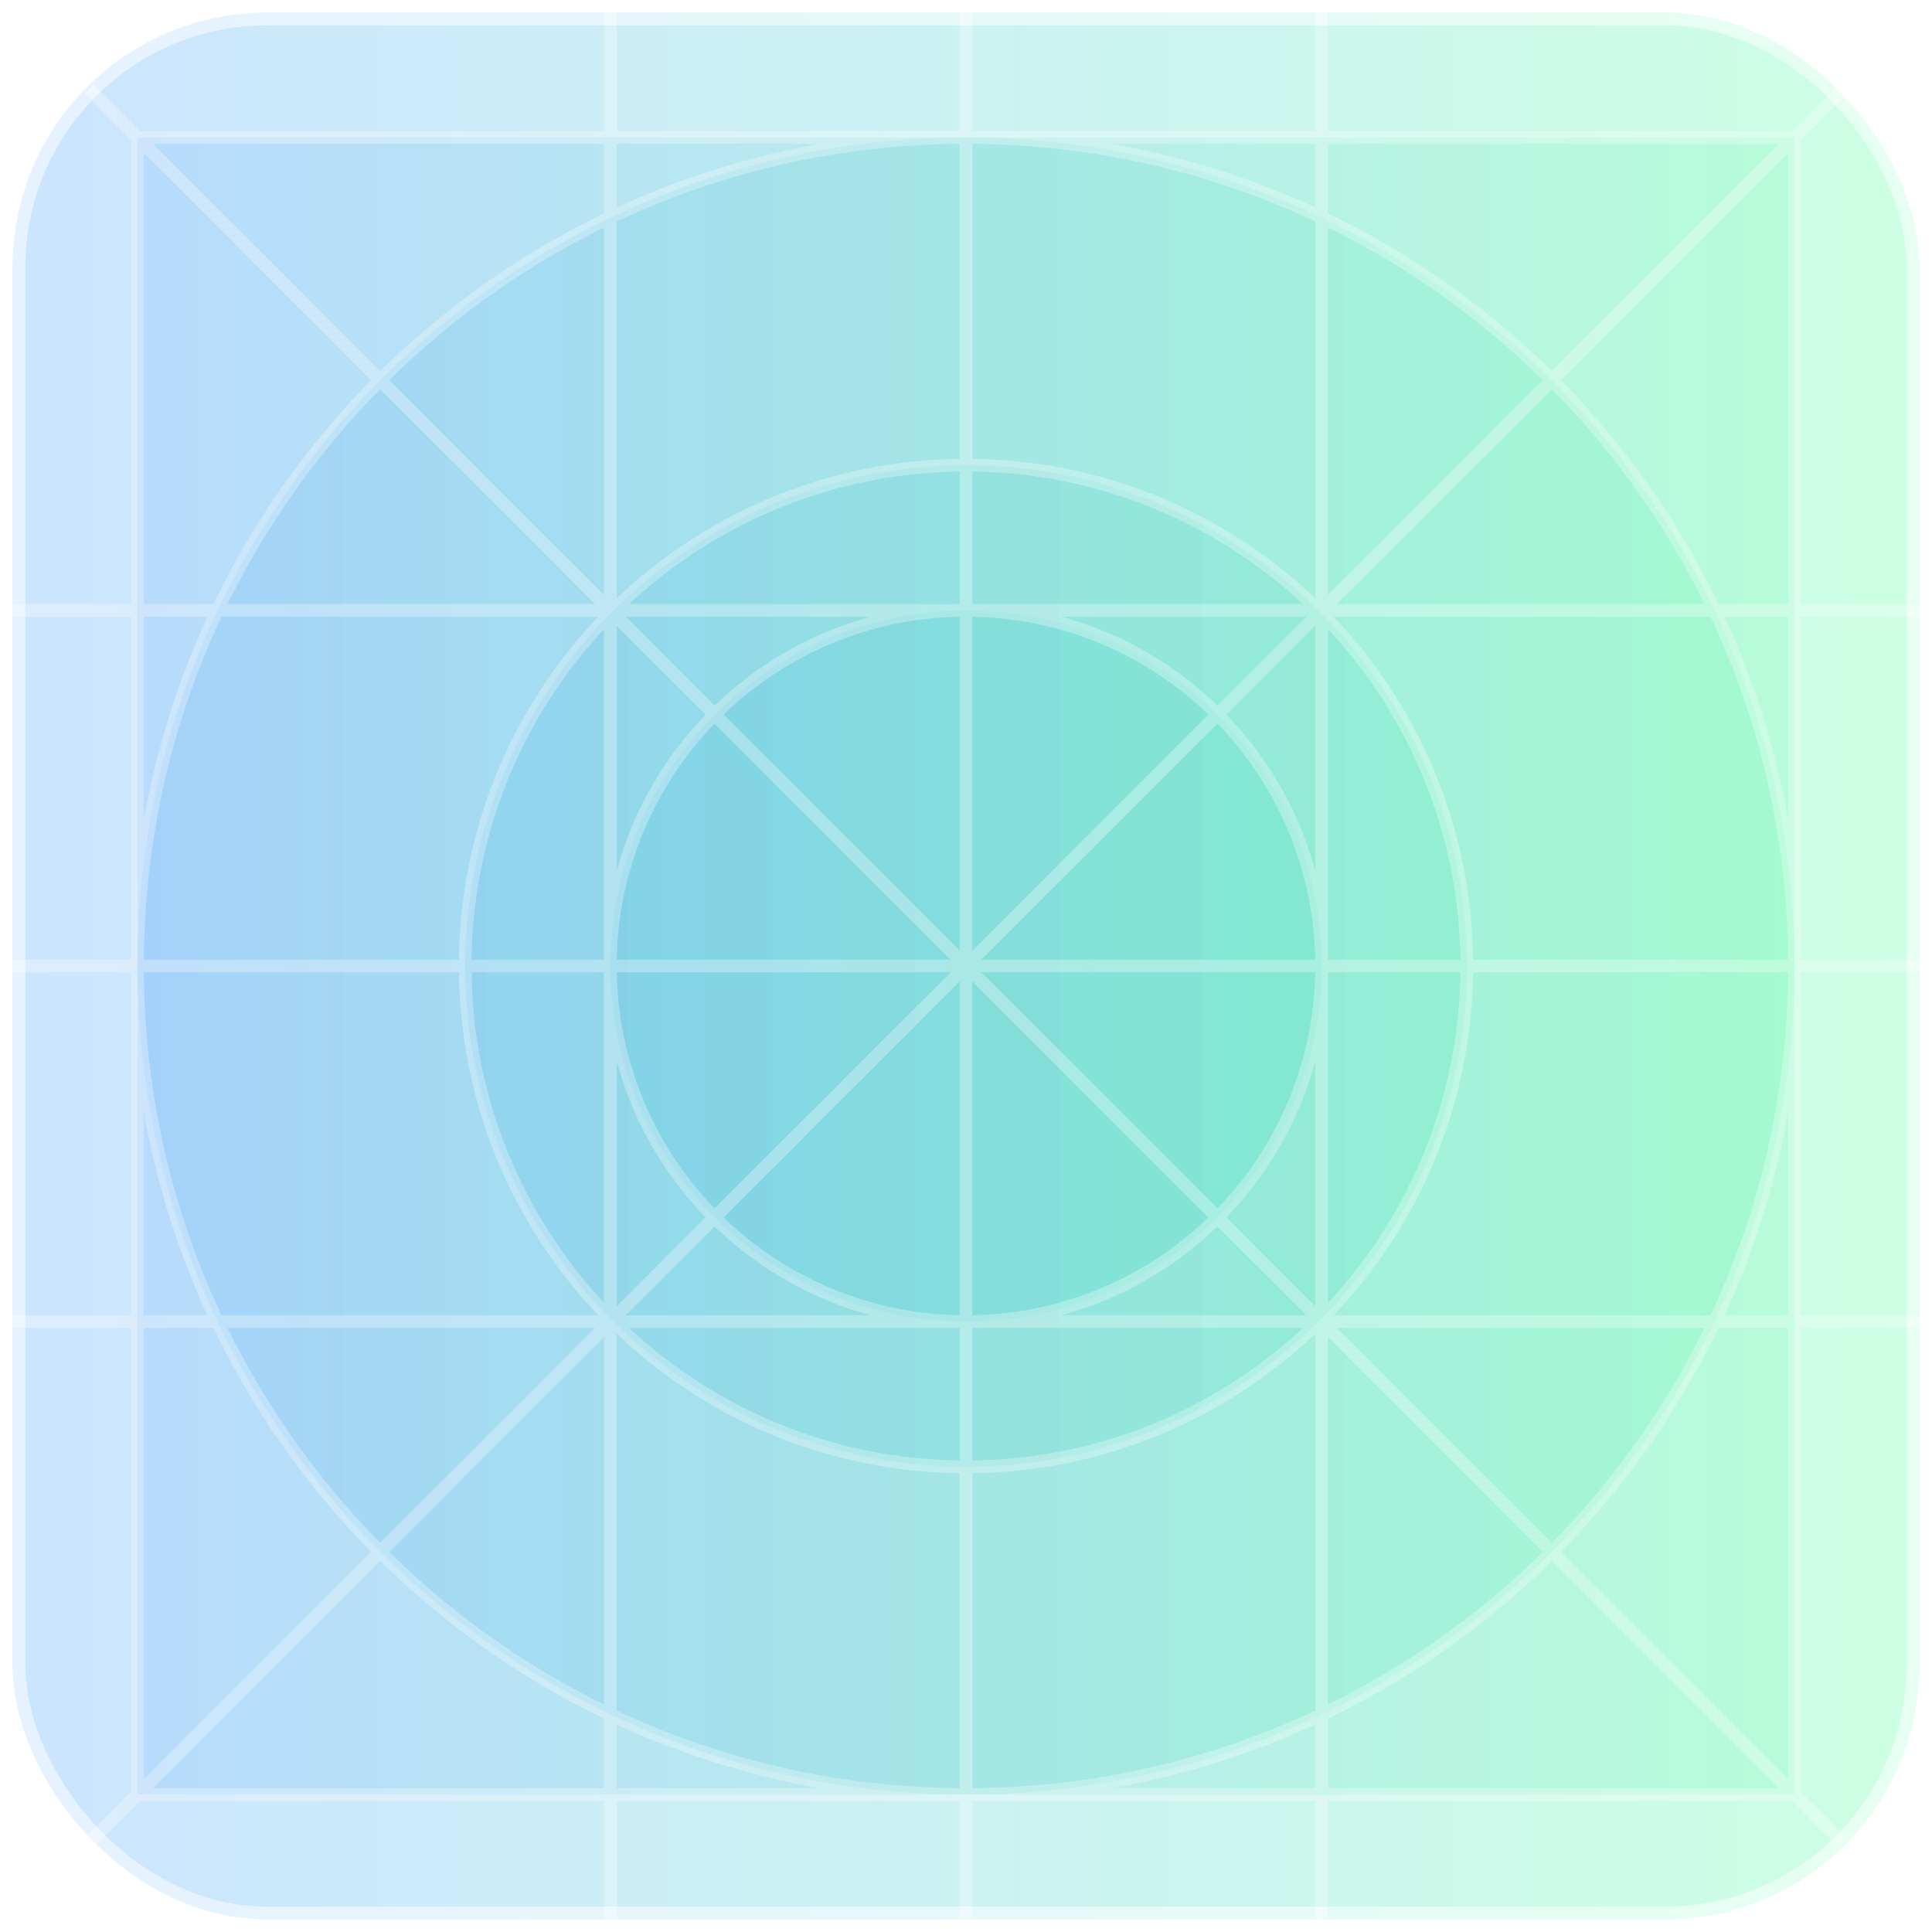 <svg width="152" height="152" viewBox="0 0 152 152" fill="none" xmlns="http://www.w3.org/2000/svg">
<g filter="url(#filter0_d_83_4958)">
<rect x="1" y="1" width="150" height="150" rx="20" fill="url(#paint0_linear_83_4958)" fill-opacity="0.2"/>
<rect x="1.5" y="1.5" width="149" height="149" rx="19.5" stroke="white" stroke-opacity="0.5"/>
<path d="M10.815 10.815H141.186V141.186H10.815V10.815Z" fill="url(#paint1_linear_83_4958)" fill-opacity="0.1"/>
<path d="M103.979 76C103.979 91.452 91.452 103.979 76 103.979C60.548 103.979 48.022 91.452 48.022 76C48.022 60.548 60.548 48.022 76 48.022C91.452 48.022 103.979 60.548 103.979 76Z" fill="url(#paint2_linear_83_4958)" fill-opacity="0.1"/>
<path d="M115.404 76C115.404 97.762 97.762 115.404 76 115.404C54.238 115.404 36.596 97.762 36.596 76C36.596 54.238 54.238 36.596 76 36.596C97.762 36.596 115.404 54.238 115.404 76Z" fill="url(#paint3_linear_83_4958)" fill-opacity="0.1"/>
<path d="M141.186 76C141.186 112.001 112.001 141.186 76 141.186C39.999 141.186 10.815 112.001 10.815 76C10.815 39.999 39.999 10.815 76 10.815C112.001 10.815 141.186 39.999 141.186 76Z" fill="url(#paint4_linear_83_4958)" fill-opacity="0.1"/>
<path d="M10.815 10.815V10.315H10.315V10.815H10.815ZM141.186 10.815H141.686V10.315H141.186V10.815ZM141.186 141.186V141.686H141.686V141.186H141.186ZM10.815 141.186H10.315V141.686H10.815V141.186ZM1 103.979V104.479H151V103.979V103.479H1V103.979ZM1 76V76.5H151V76V75.5H1V76ZM1 48.022V48.522H151V48.022V47.522H1V48.022ZM103.979 151H104.479V1H103.979H103.479V151H103.979ZM76 151H76.5V1H76H75.5V151H76ZM48.022 151H48.522V1H48.022H47.522V151H48.022ZM145 145L145.354 144.646L7.354 6.646L7 7L6.646 7.354L144.646 145.354L145 145ZM7 145L7.354 145.354L145.354 7.354L145 7L144.646 6.646L6.646 144.646L7 145ZM10.815 10.815V11.315H141.186V10.815V10.315H10.815V10.815ZM141.186 10.815H140.686V141.186H141.186H141.686V10.815H141.186ZM141.186 141.186V140.686H10.815V141.186V141.686H141.186V141.186ZM10.815 141.186H11.315V10.815H10.815H10.315V141.186H10.815ZM103.979 76H103.479C103.479 91.176 91.176 103.479 76 103.479V103.979V104.479C91.728 104.479 104.479 91.728 104.479 76H103.979ZM76 103.979V103.479C60.824 103.479 48.522 91.176 48.522 76H48.022H47.522C47.522 91.728 60.272 104.479 76 104.479V103.979ZM48.022 76H48.522C48.522 60.824 60.824 48.522 76 48.522V48.022V47.522C60.272 47.522 47.522 60.272 47.522 76H48.022ZM76 48.022V48.522C91.176 48.522 103.479 60.824 103.479 76H103.979H104.479C104.479 60.272 91.728 47.522 76 47.522V48.022ZM115.404 76H114.904C114.904 97.486 97.486 114.904 76 114.904V115.404V115.904C98.038 115.904 115.904 98.038 115.904 76H115.404ZM76 115.404V114.904C54.514 114.904 37.096 97.486 37.096 76H36.596H36.096C36.096 98.038 53.962 115.904 76 115.904V115.404ZM36.596 76H37.096C37.096 54.514 54.514 37.096 76 37.096V36.596V36.096C53.962 36.096 36.096 53.962 36.096 76H36.596ZM76 36.596V37.096C97.486 37.096 114.904 54.514 114.904 76H115.404H115.904C115.904 53.962 98.038 36.096 76 36.096V36.596ZM141.186 76H140.686C140.686 111.725 111.725 140.686 76 140.686V141.186V141.686C112.277 141.686 141.686 112.277 141.686 76H141.186ZM76 141.186V140.686C40.275 140.686 11.315 111.725 11.315 76H10.815H10.315C10.315 112.277 39.723 141.686 76 141.686V141.186ZM10.815 76H11.315C11.315 40.275 40.275 11.315 76 11.315V10.815V10.315C39.723 10.315 10.315 39.723 10.315 76H10.815ZM76 10.815V11.315C111.725 11.315 140.686 40.275 140.686 76H141.186H141.686C141.686 39.723 112.277 10.315 76 10.315V10.815Z" fill="white" fill-opacity="0.3"/>
</g>
<defs>
<filter id="filter0_d_83_4958" x="0" y="0" width="152" height="152" filterUnits="userSpaceOnUse" color-interpolation-filters="sRGB">
<feFlood flood-opacity="0" result="BackgroundImageFix"/>
<feColorMatrix in="SourceAlpha" type="matrix" values="0 0 0 0 0 0 0 0 0 0 0 0 0 0 0 0 0 0 127 0" result="hardAlpha"/>
<feOffset/>
<feGaussianBlur stdDeviation="0.5"/>
<feComposite in2="hardAlpha" operator="out"/>
<feColorMatrix type="matrix" values="0 0 0 0 0.941 0 0 0 0 0.612 0 0 0 0 0.09 0 0 0 0.5 0"/>
<feBlend mode="normal" in2="BackgroundImageFix" result="effect1_dropShadow_83_4958"/>
<feBlend mode="normal" in="SourceGraphic" in2="effect1_dropShadow_83_4958" result="shape"/>
</filter>
<linearGradient id="paint0_linear_83_4958" x1="1" y1="76" x2="151" y2="76" gradientUnits="userSpaceOnUse">
<stop stop-color="#007AFF"/>
<stop offset="1" stop-color="#00FF75"/>
</linearGradient>
<linearGradient id="paint1_linear_83_4958" x1="1" y1="76" x2="151" y2="76" gradientUnits="userSpaceOnUse">
<stop stop-color="#007AFF"/>
<stop offset="1" stop-color="#00FF75"/>
</linearGradient>
<linearGradient id="paint2_linear_83_4958" x1="1" y1="76" x2="151" y2="76" gradientUnits="userSpaceOnUse">
<stop stop-color="#007AFF"/>
<stop offset="1" stop-color="#00FF75"/>
</linearGradient>
<linearGradient id="paint3_linear_83_4958" x1="1" y1="76" x2="151" y2="76" gradientUnits="userSpaceOnUse">
<stop stop-color="#007AFF"/>
<stop offset="1" stop-color="#00FF75"/>
</linearGradient>
<linearGradient id="paint4_linear_83_4958" x1="1" y1="76" x2="151" y2="76" gradientUnits="userSpaceOnUse">
<stop stop-color="#007AFF"/>
<stop offset="1" stop-color="#00FF75"/>
</linearGradient>
</defs>
</svg>
